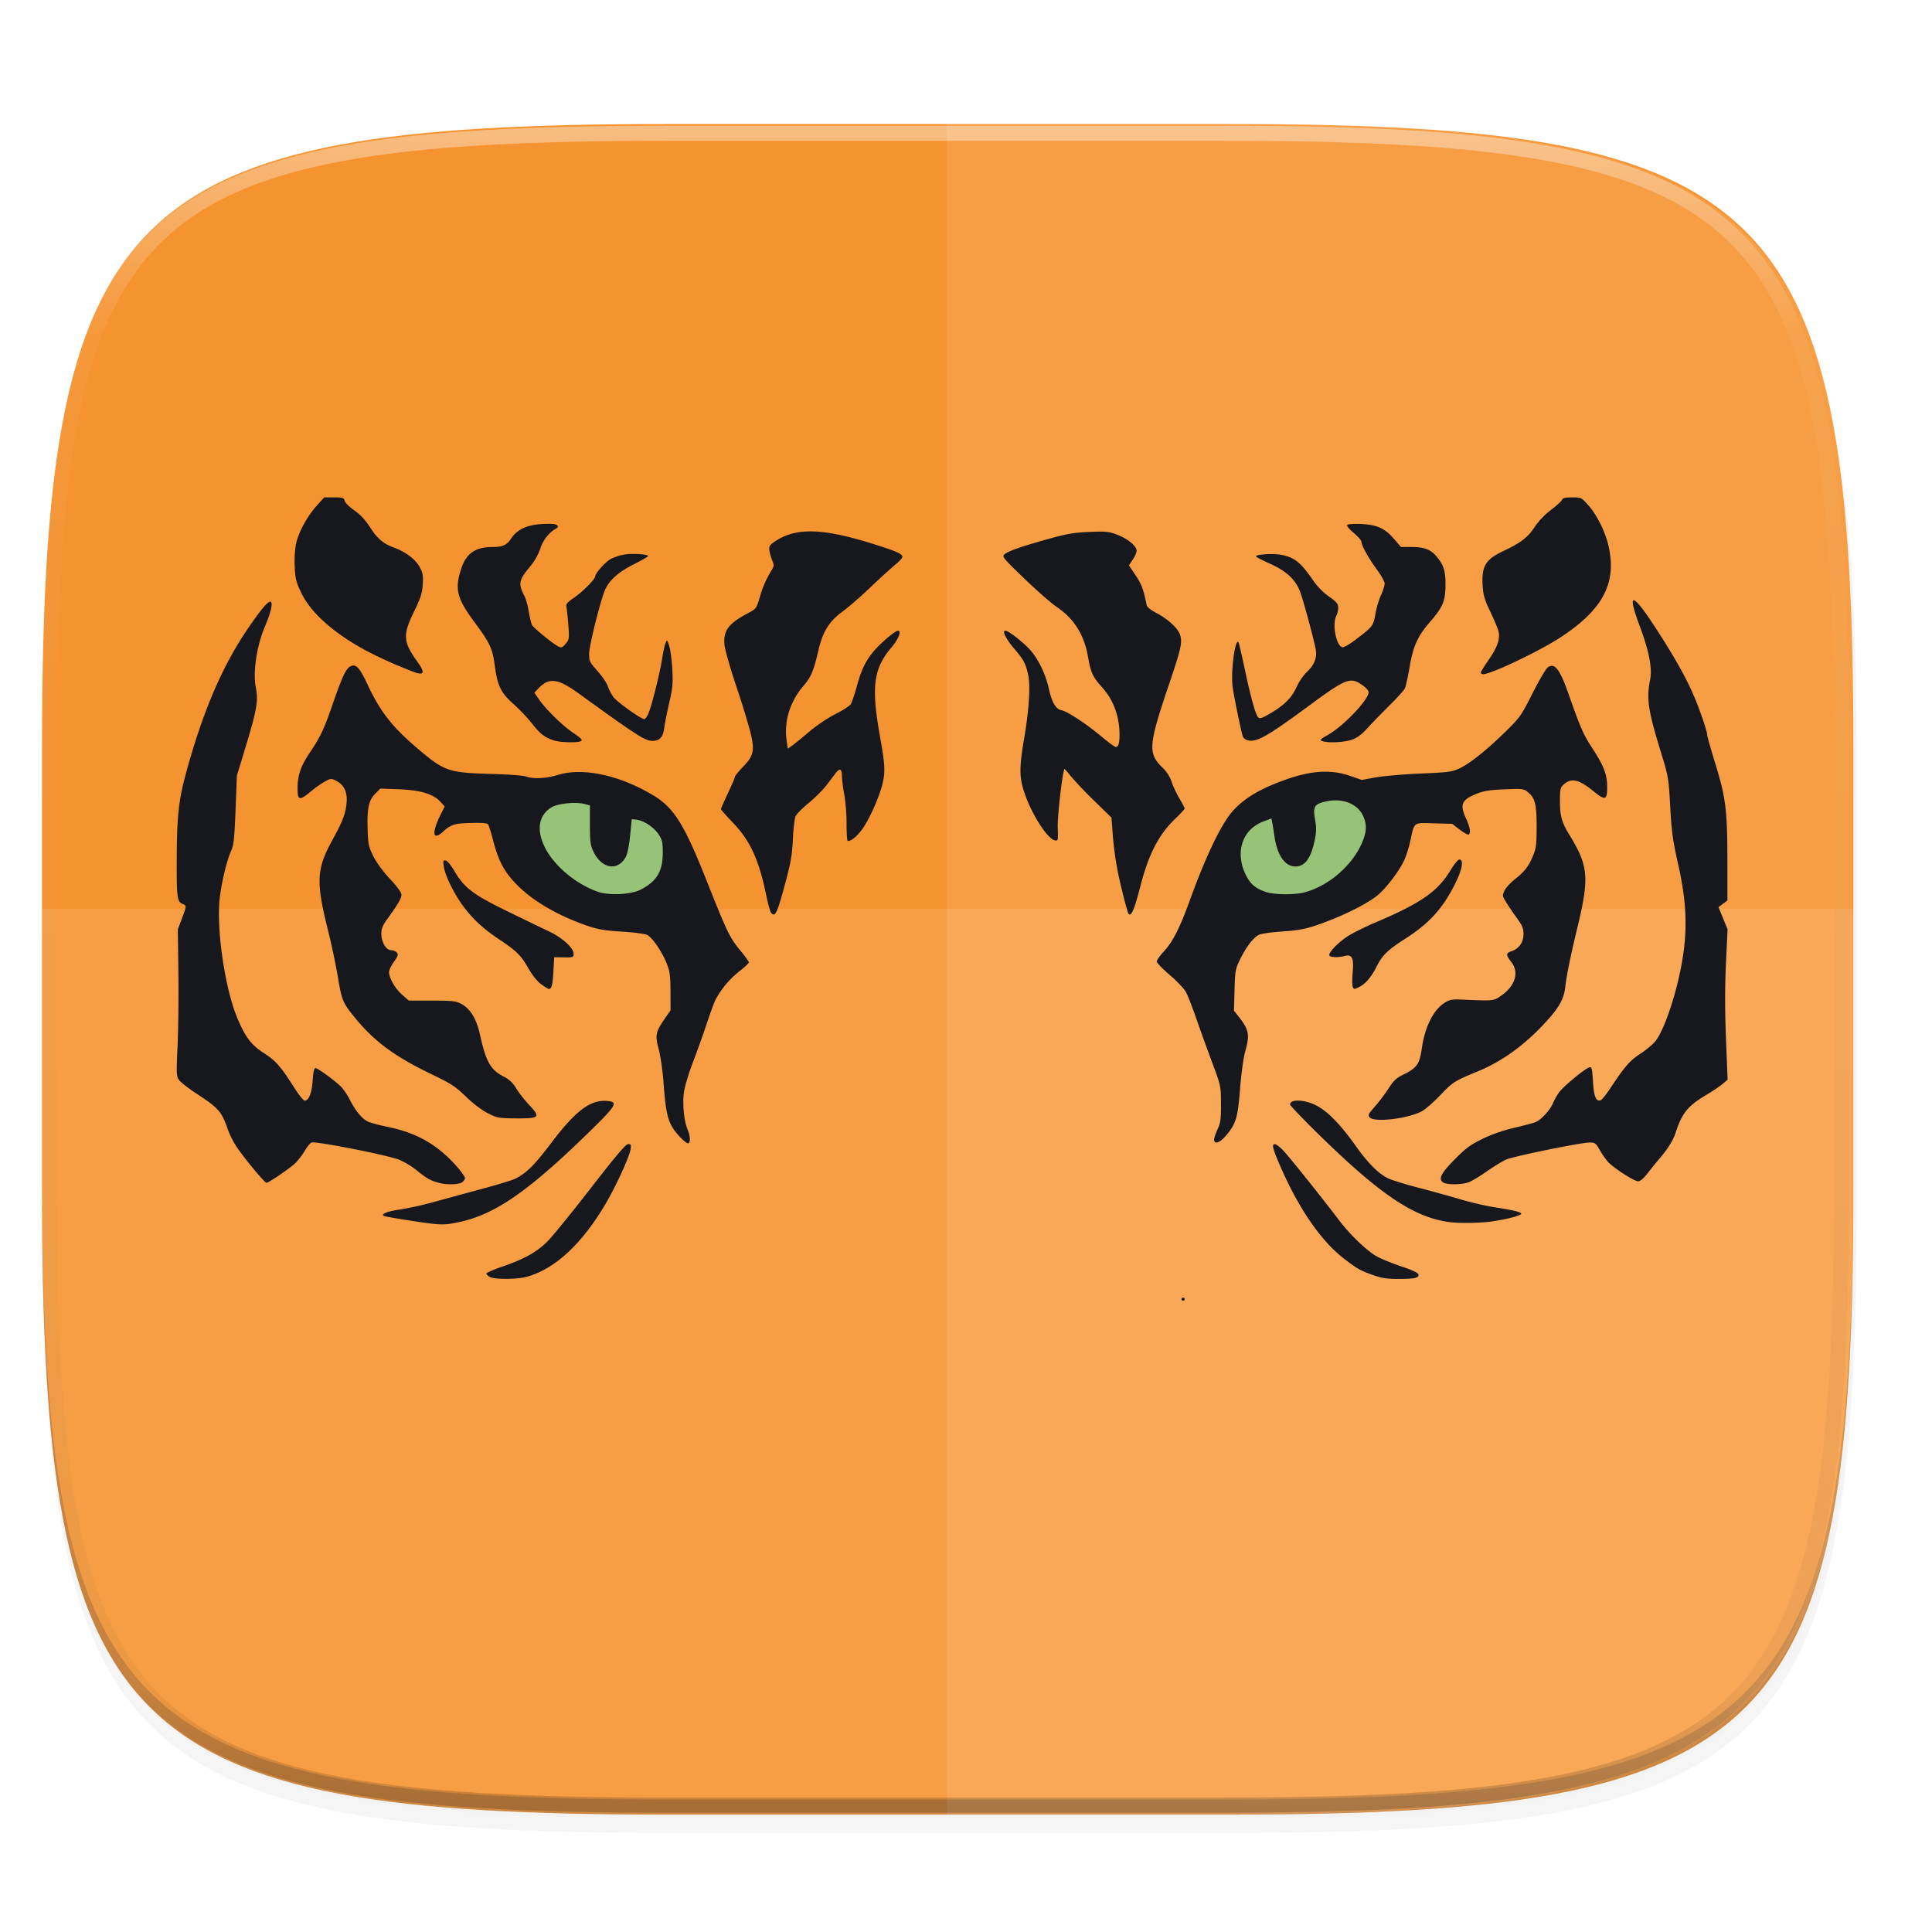 <svg width="256" height="256" viewBox="0 0 67.73 67.73" xmlns="http://www.w3.org/2000/svg">
    <defs>
        <clipPath id="c">
            <path d="M361.938-212C507.235-212 528-191.287 528-46.125v116.25C528 215.286 507.235 236 361.937 236H214.063C68.766 236 48 215.286 48 70.125v-116.25C48-191.287 68.765-212 214.063-212z" fill="#C677DD"/>
        </clipPath>
        <filter id="b" x="-.01" y="-.01" width="1.023" height="1.025" color-interpolation-filters="sRGB">
            <feGaussianBlur stdDeviation="1.16"/>
        </filter>
        <filter id="a" x="-.02" y="-.03" width="1.046" height="1.05" color-interpolation-filters="sRGB">
            <feGaussianBlur stdDeviation="2.32"/>
        </filter>
        <linearGradient id="d" x1="296" x2="296" y1="-212" y2="236" gradientUnits="userSpaceOnUse">
            <stop offset="0" stop-color="#FBFCFB"/>
            <stop offset=".125" stop-color="#FBFCFB" stop-opacity=".098"/>
            <stop offset=".925" stop-opacity=".098"/>
            <stop offset="1" stop-opacity=".498"/>
        </linearGradient>
    </defs>
    <path transform="matrix(.265 0 0 .265 -6.993 -7.294)" d="M188.969 46C261.617 46 272 56.357 272 128.938v58.125c0 72.58-10.383 82.937-83.031 82.937H115.03C42.383 270 32 259.643 32 187.062v-58.125C32 56.358 42.383 46 115.031 46z" filter="url(#a)" opacity=".2"/>
    <path transform="matrix(.265 0 0 .265 -6.993 -7.294)" d="M188.969 44C261.617 44 272 54.357 272 126.938v58.124C272 257.644 261.617 268 188.969 268H115.03C42.383 268 32 257.643 32 185.062v-58.125C32 54.358 42.383 44 115.031 44z" filter="url(#b)" opacity=".1"/>
    <path d="M23.442 4.348c-9.611 0-15.102.683-18.192 3.77-3.09 3.087-3.777 8.571-3.777 18.174V41.67c0 9.603.686 15.087 3.777 18.174 3.09 3.087 8.58 3.77 18.192 3.77h19.563c9.61 0 15.101-.683 18.192-3.77 3.09-3.087 3.776-8.571 3.776-18.174V26.292c0-9.603-.686-15.087-3.776-18.174-3.09-3.087-8.581-3.77-18.192-3.77z" fill="#F69331"/>
    <path d="M1.473 41.141v.53c0 9.602.686 15.086 3.777 18.173 3.09 3.087 8.58 3.77 18.192 3.77h19.563c9.61 0 15.101-.683 18.192-3.77 3.09-3.087 3.776-8.571 3.776-18.174v-.529c0 9.602-.686 15.087-3.776 18.174-3.09 3.086-8.581 3.77-18.192 3.77H23.442c-9.611 0-15.102-.684-18.192-3.77-3.09-3.087-3.777-8.572-3.777-18.174z" fill="#16181D" opacity=".2"/>
    <path d="M33.197 63.614h9.806c9.603 0 14.906-.823 17.993-3.708 3.086-2.884 3.951-7.825 3.951-16.796V24.852c0-8.97-.865-13.972-3.951-16.857-3.087-2.884-8.39-3.647-17.993-3.647h-9.806z" fill="#FBFCFB" opacity=".1"/>
    <path d="M1.473 31.864v9.806c0 9.603.686 15.087 3.777 18.174 3.09 3.087 8.58 3.77 18.192 3.77h19.563c9.61 0 15.101-.683 18.192-3.77 3.09-3.087 3.776-8.571 3.776-18.174v-9.806z" fill="#FBFCFB" opacity=".1"/>
    <path transform="matrix(.132 0 0 .132 -4.877 32.393)" d="M361.938-212C507.235-212 528-191.287 528-46.125v116.25C528 215.286 507.235 236 361.937 236H214.063C68.766 236 48 215.286 48 70.125v-116.25C48-191.287 68.765-212 214.063-212z" clip-path="url(#c)" fill="none" opacity=".4" stroke-linecap="round" stroke-linejoin="round" stroke-width="8" stroke="url(#d)"/>
    <g transform="translate(-4.666 -228.903)">
        <ellipse transform="rotate(18.651)" cx="107.113" cy="236.889" rx="2.777" ry="1.666" fill="#97C378"/>
        <ellipse transform="scale(1 -1) rotate(18.651)" cx="-35.205" cy="-261.161" rx="2.777" ry="1.666" fill="#97C378"/>
        <path d="M46.087 274.447a.054.054 0 0 1 .109 0 .054.054 0 0 1-.109 0zm-24.242-.775c-.071-.037-.128-.092-.127-.122.001-.03.255-.14.565-.247.75-.256 1.185-.498 1.559-.863.17-.167.855-1.007 1.521-1.866.898-1.158 1.241-1.563 1.325-1.563.1 0 .11.023.082.193-.045.273-.53 1.325-.891 1.931-.839 1.408-1.777 2.268-2.762 2.532-.341.09-1.1.094-1.272.005zm30.984-.059c-.47-.166-.559-.215-1.015-.56-.648-.491-1.27-1.293-1.837-2.37-.318-.604-.682-1.452-.682-1.588 0-.146.133-.092.362.147.21.22 1.373 1.673 1.947 2.433.386.511.99 1.09 1.334 1.277.164.09.555.249.869.353.38.127.576.22.587.28.023.12-.138.154-.722.154-.372 0-.575-.03-.843-.126zm-33.762-1.916c-.464-.071-.88-.144-.924-.161-.162-.063.093-.169.565-.235a11.42 11.42 0 0 0 1.157-.257c.383-.106 1.145-.313 1.693-.461.548-.148 1.074-.308 1.169-.356.4-.203.671-.472 1.268-1.261.855-1.131 1.369-1.516 1.96-1.467.395.032.324.154-.641 1.095-2.151 2.098-3.31 2.896-4.591 3.16-.507.106-.629.101-1.656-.057zm36.399.048c-1.243-.172-2.42-.964-4.58-3.082-.546-.534-.993-1.003-.993-1.04 0-.194.495-.178.91.03.397.199.861.673 1.392 1.424.416.589.779.954 1.117 1.127.125.063.6.212 1.054.33.455.118 1.121.302 1.48.409.359.107.897.233 1.196.28.68.105.952.171.952.23 0 .063-.547.205-1.05.273-.413.056-1.144.065-1.478.019zm-35.34-1.358c-.321-.072-.489-.16-.811-.424a2.919 2.919 0 0 0-.66-.406c-.467-.174-2.957-.66-3.07-.6-.053.028-.159.16-.236.292a2.506 2.506 0 0 1-.319.42c-.18.18-.942.7-1.025.7-.064 0-.84-.942-1.067-1.295a3.24 3.24 0 0 1-.285-.575c-.216-.629-.322-.749-1.1-1.258-.29-.19-.568-.408-.619-.486-.083-.127-.087-.242-.044-1.158.027-.56.04-1.715.03-2.567l-.019-1.55.141-.373c.172-.455.172-.46.013-.52-.171-.065-.197-.251-.194-1.39.004-1.684.06-2.225.344-3.256.585-2.128 1.253-3.682 2.151-5.002.463-.68.725-.987.802-.94.08.05 0 .387-.202.862-.29.68-.428 1.604-.322 2.14.093.466.038.782-.359 2.092l-.305 1.005-.046 1.196c-.04 1.014-.063 1.234-.156 1.441-.148.333-.315 1.014-.393 1.604-.138 1.053.166 3.184.607 4.243.282.677.489.951.934 1.238.421.271.59.464 1.07 1.22.157.247.32.448.36.448.146 0 .25-.261.281-.705.02-.296.052-.436.098-.436.077 0 .621.393.875.631.093.088.237.294.32.458.21.418.45.706.664.795.1.042.413.124.694.182.855.175 1.494.498 2.082 1.05.293.276.61.664.61.748 0 .023-.039.08-.086.128-.083.082-.489.109-.757.048zm35.125-.036c-.168-.122-.063-.323.428-.818.38-.384.54-.502.964-.707.32-.156.729-.298 1.106-.386.329-.076.662-.164.74-.195.202-.08.517-.42.622-.672.049-.117.15-.294.224-.391.141-.185.77-.715.984-.829.153-.081.157-.071.197.535.032.47.111.645.267.585.044-.017.198-.21.343-.43.498-.751.677-.958 1.033-1.19.194-.126.431-.321.527-.433.23-.27.555-1.105.777-2.001.381-1.536.39-2.641.033-4.222-.188-.833-.229-1.131-.277-2.011-.056-1.014-.062-1.05-.332-1.93-.446-1.456-.506-1.86-.373-2.52.081-.404-.036-1.009-.366-1.89-.444-1.187-.275-1.198.492-.031.642.977 1.063 1.71 1.36 2.371.227.507.518 1.347.518 1.498 0 .041.134.511.298 1.044.356 1.158.407 1.597.408 3.481v1.263l-.157.116-.157.117.16.388.16.388-.057 1.201c-.039.833-.038 1.641.001 2.637l.057 1.435-.18.152c-.099.083-.346.25-.55.37-.665.396-.866.641-1.093 1.337-.092.28-.28.578-.597.946-.093.108-.266.322-.385.476-.141.183-.257.28-.333.28-.141 0-.864-.468-1.06-.685a2.942 2.942 0 0 1-.287-.415c-.134-.236-.165-.259-.349-.259-.311 0-2.667.481-2.933.599-.13.057-.434.244-.676.414-.242.17-.528.342-.637.38-.26.093-.774.094-.9.002zm-26.727-1.568c-.426-.453-.505-.704-.594-1.893-.032-.44-.109-.974-.172-1.208-.131-.49-.11-.598.212-1.066l.203-.294-.002-.66c-.003-.553-.023-.71-.126-.97-.17-.429-.516-.933-.698-1.016-.083-.038-.482-.09-.886-.114-.572-.035-.83-.077-1.17-.192-1.076-.366-1.992-.905-2.558-1.505-.407-.432-.592-.787-.783-1.51a4.969 4.969 0 0 0-.163-.538c-.032-.057-.168-.073-.57-.064-.615.012-.734.048-1.024.31-.37.334-.4.028-.063-.638l.126-.25-.15-.163c-.25-.275-.696-.41-1.45-.439l-.656-.025-.172.172c-.234.234-.296.51-.275 1.224.017.556.033.633.2.972.112.228.335.533.584.8.263.28.403.475.403.557 0 .123-.124.333-.515.874-.146.201-.191.318-.191.49 0 .293.17.578.346.578.071 0 .16.037.199.083.057.07.04.123-.102.321-.095.131-.172.294-.172.362 0 .21.217.585.462.798l.234.203h.807c.71 0 .834.013 1.026.112.307.16.53.516.647 1.034.231 1.03.377 1.284.883 1.537a1 1 0 0 1 .398.394c.095.155.296.411.446.57.418.442.379.485-.427.481-.628-.003-.676-.012-1.004-.176-.213-.105-.51-.33-.773-.583-.38-.366-.518-.456-1.223-.795-1.285-.619-2.005-1.152-2.687-1.992-.41-.504-.451-.604-.581-1.402a25.713 25.713 0 0 0-.356-1.677c-.418-1.678-.395-2.121.16-3.13.365-.665.462-.917.498-1.296.036-.378-.08-.633-.352-.777-.177-.093-.192-.093-.381.003a3.644 3.644 0 0 0-.501.351c-.424.35-.483.337-.483-.101 0-.454.113-.781.433-1.254.366-.54.495-.814.808-1.722.317-.92.455-1.213.607-1.294.194-.103.324.033.605.635.452.965.864 1.488 1.787 2.272.911.772 1.057.821 2.585.864.58.016 1.106.056 1.196.091.235.092.695.068 1.098-.056.873-.27 2.146-.002 3.332.703.744.442 1.097 1.005 1.904 3.039.7 1.765.8 1.971 1.165 2.41.165.199.3.387.3.418s-.147.17-.327.308a3.238 3.238 0 0 0-.838.994c-.05.1-.189.476-.308.839-.12.362-.34.978-.49 1.369-.153.4-.29.864-.315 1.064-.051.41.007.99.129 1.28.096.23.109.439.03.488-.03.018-.153-.072-.275-.201zm-1.411-8.686c.567-.285.786-.642.787-1.284.001-.388-.016-.465-.147-.663-.164-.248-.524-.486-.776-.512l-.163-.017-.057.57c-.033.332-.095.644-.149.745-.282.528-.858.428-1.148-.199-.096-.208-.114-.351-.114-.923v-.676l-.19-.05c-.318-.083-.937-.018-1.164.122-.444.274-.527.793-.225 1.398.323.645 1.074 1.277 1.846 1.554.391.14 1.157.107 1.5-.065zm20.116 8.758c0-.056.055-.222.122-.367.105-.228.121-.354.119-.89-.003-.626-.003-.627-.317-1.469a95.593 95.593 0 0 1-.56-1.55c-.135-.388-.296-.797-.357-.908-.062-.11-.316-.377-.565-.59-.25-.215-.454-.426-.454-.471 0-.044.118-.21.262-.367.309-.338.557-.83.904-1.792.484-1.342.977-2.409 1.357-2.937.308-.43.813-.797 1.492-1.083 1.186-.501 1.987-.596 2.765-.327l.409.141.497-.09c.273-.048.977-.109 1.564-.134.965-.04 1.096-.058 1.36-.179.36-.165.96-.644 1.635-1.306.489-.48.534-.544.93-1.33.23-.454.47-.863.535-.908.242-.17.423.064.731.944.394 1.124.52 1.417.794 1.835.436.666.552.96.556 1.4.004.48-.062.504-.478.165-.52-.424-.78-.48-1.055-.229-.107.099-.122.165-.122.551 0 .55.06.767.339 1.22.659 1.073.694 1.485.278 3.215-.249 1.034-.383 1.69-.43 2.103-.048.437-.232.753-.765 1.32-.703.746-1.47 1.295-2.276 1.629-.846.349-.895.38-1.32.824-.231.241-.519.497-.639.569-.446.265-1.665.42-1.85.236-.08-.08-.064-.113.185-.397.15-.171.365-.457.478-.635.16-.252.268-.354.48-.458.51-.249.6-.374.682-.96.104-.733.407-1.331.8-1.575.184-.115.255-.126.694-.106 1.027.045 1.013.047 1.287-.143.488-.34.633-.81.358-1.17-.204-.267-.202-.317.01-.39.261-.092.411-.311.411-.602 0-.193-.043-.296-.23-.554a10.296 10.296 0 0 1-.375-.552c-.138-.226-.14-.243-.06-.414.047-.098.204-.271.348-.385.354-.28.5-.466.65-.832.11-.265.127-.401.128-.987 0-.805-.051-1.03-.284-1.226-.17-.144-.18-.146-.827-.12-.495.018-.728.053-.957.142-.564.218-.64.382-.405.886.14.3.173.507.089.558-.026.016-.167-.062-.313-.173l-.265-.203-.634-.018c-.738-.021-.685-.06-.832.616-.052.239-.155.558-.229.71-.193.396-.646.98-.942 1.215-.323.255-.985.6-1.64.855-.762.296-.99.35-1.708.398-.365.024-.719.077-.797.118-.194.103-.447.435-.653.86-.164.336-.175.398-.194 1.076l-.02.72.161.204c.368.468.4.635.232 1.234-.062.222-.138.775-.18 1.31-.08 1.02-.141 1.221-.506 1.647-.205.24-.403.302-.403.125zm3.18-8.672c.85-.227 1.688-.96 2.02-1.768.152-.37.158-.613.024-.908-.191-.422-.71-.63-1.275-.513-.433.09-.49.176-.412.624.049.278.049.441 0 .69-.133.673-.343.97-.687.97-.364 0-.634-.384-.732-1.041-.033-.22-.07-.454-.084-.52l-.024-.122-.285.107c-.738.277-1.002 1.08-.615 1.87.154.316.335.472.689.596.299.105 1.017.113 1.382.016zm-26.765 3.23c-.144-.105-.312-.315-.47-.59-.252-.437-.396-.578-1.009-.988-.545-.366-.892-.682-1.217-1.107-.344-.449-.681-1.125-.725-1.452-.027-.198-.018-.223.069-.206.055.01.185.166.29.345.357.613.653.84 1.873 1.435.603.294 1.264.614 1.468.71.45.212.852.577.852.773 0 .132-.011.137-.34.132l-.34-.005-.027.489c-.026.47-.065.625-.158.625-.023 0-.143-.073-.266-.162zm28.442.075c-.018-.047-.017-.277.002-.512.042-.496-.025-.629-.283-.559-.223.06-.513.05-.537-.02-.034-.099.307-.453.646-.673.17-.11.61-.329.979-.486 1.592-.678 2.17-1.08 2.616-1.815.13-.214.271-.389.314-.389.158 0 .113.317-.109.775-.444.917-.92 1.45-1.793 2.009-.608.389-.795.571-.994.968-.183.364-.379.597-.598.711-.185.097-.203.096-.243-.009zm-20.393-2.592c-.03-.037-.107-.325-.172-.639-.256-1.235-.564-1.897-1.178-2.53-.221-.23-.403-.436-.403-.458 0-.023.11-.274.245-.558.134-.284.244-.542.244-.573 0-.031.122-.183.271-.338.389-.403.43-.58.277-1.21a28.086 28.086 0 0 0-.504-1.642c-.21-.627-.395-1.277-.41-1.445-.044-.487.14-.738.799-1.09.319-.17.322-.174.435-.56a3.69 3.69 0 0 1 .425-.97c.08-.13.083-.17.018-.326a1.808 1.808 0 0 1-.1-.348c-.02-.143.003-.19.151-.295.73-.52 1.657-.51 3.418.037.864.268 1.092.367 1.092.474 0 .039-.102.153-.226.253a21.5 21.5 0 0 0-.86.783c-.347.332-.799.725-1.003.874-.478.35-.7.704-.853 1.36-.169.728-.255.936-.518 1.243-.49.572-.699 1.26-.594 1.958l.038.253.15-.107c.082-.058.356-.28.608-.494.263-.222.652-.484.913-.613.25-.125.49-.28.533-.344.042-.065.136-.34.21-.612.17-.637.35-.986.697-1.356.28-.297.663-.608.75-.608.133 0 .02.293-.22.576-.641.75-.723 1.382-.407 3.148.166.923.183 1.185.102 1.57-.092.437-.42 1.204-.693 1.614-.19.285-.477.52-.55.448-.019-.019-.034-.298-.034-.619a6.61 6.61 0 0 0-.082-1.01 4.574 4.574 0 0 1-.081-.627c0-.261-.072-.299-.215-.112l-.333.436c-.12.157-.396.433-.615.613-.219.179-.426.389-.461.466-.036.078-.078.438-.095.801-.024.535-.071.816-.248 1.476-.304 1.136-.374 1.285-.52 1.101zm12.523.02a11.77 11.77 0 0 1-.22-.82 11.294 11.294 0 0 1-.332-2.095l-.033-.435-.613-.598a12.796 12.796 0 0 1-.817-.86c-.112-.143-.21-.253-.219-.244-.067.072-.25 1.674-.235 2.055.017.437.012.462-.09.447-.277-.04-.87-.986-1.11-1.77-.148-.483-.144-.82.02-1.79.178-1.046.229-1.888.138-2.273-.09-.384-.154-.502-.483-.888-.294-.345-.435-.63-.31-.63.1 0 .5.3.805.605.313.313.595.871.717 1.422.11.493.244.72.448.76.207.042.866.477 1.405.927.239.2.462.363.497.363.089 0 .129-.132.129-.432 0-.642-.213-1.22-.61-1.66-.328-.366-.4-.519-.495-1.071-.132-.77-.49-1.34-1.096-1.747-.186-.125-.697-.572-1.135-.994-.738-.711-.789-.773-.701-.85.132-.115.578-.271 1.518-.534.673-.188.914-.23 1.458-.252.582-.025.687-.015.97.092.375.142.689.399.689.564 0 .065-.061.207-.135.315l-.134.198.236.353c.21.313.272.48.387 1.044.014.065.142.17.323.265.41.212.77.54.846.77.088.268.04.485-.392 1.76-.72 2.128-.74 2.4-.213 2.91.141.136.254.313.31.49.05.15.173.412.273.58.101.169.184.327.184.353 0 .025-.145.184-.323.353-.581.553-.938 1.242-1.231 2.378-.224.864-.329 1.097-.426.94zm-20.16-6.064c-.315-.112-.455-.224-.745-.592a6.417 6.417 0 0 0-.648-.68c-.441-.391-.556-.63-.654-1.36-.077-.582-.169-.777-.707-1.504-.623-.843-.701-1.158-.467-1.878.175-.535.497-.758 1.097-.759.356 0 .501-.066.653-.298.207-.316.558-.48 1.088-.508.31-.016.478-.003.522.041.049.05.039.079-.045.125-.24.133-.452.409-.547.708a1.975 1.975 0 0 1-.336.596c-.421.507-.443.615-.214 1.057.047.09.114.333.15.54.035.207.085.418.112.47.055.105.71.643.913.748.12.063.145.054.266-.085.127-.148.131-.178.097-.647-.02-.27-.05-.553-.066-.628-.026-.12.011-.166.276-.349.304-.21.735-.65.735-.75 0-.096.328-.468.512-.582.1-.062.313-.137.473-.168.284-.054.864-.021.864.049 0 .019-.23.151-.512.294-.575.293-.89.59-1.026.967-.194.538-.528 1.91-.528 2.166 0 .254.02.296.296.605.163.182.325.422.36.532.035.11.124.28.197.379.134.179.967.773 1.084.773.034 0 .102-.1.15-.22.123-.306.397-1.41.472-1.9.035-.223.088-.468.119-.543.054-.133.058-.13.132.107.042.135.09.502.107.816.026.49.01.656-.109 1.169-.076.329-.155.727-.176.885-.04.317-.16.447-.407.447-.266 0-.52-.164-2.6-1.668-.719-.52-1.03-.56-1.394-.178l-.151.157.158.229c.248.359.832.93 1.211 1.185.256.172.327.246.272.28-.114.072-.756.054-.985-.028zm26.957.029c-.087-.034-.054-.068.2-.212.583-.33 1.498-1.306 1.428-1.525-.018-.058-.134-.172-.257-.253-.383-.254-.564-.181-1.793.726-1.504 1.109-1.87 1.317-2.182 1.238-.074-.018-.152-.077-.172-.13-.05-.126-.296-1.318-.355-1.712-.077-.513.074-1.724.199-1.6.015.016.11.416.21.889.222 1.048.39 1.652.482 1.747.058.059.131.035.413-.13.506-.296.76-.549.933-.93.085-.187.25-.427.37-.538.251-.233.353-.492.304-.774-.056-.316-.41-1.635-.536-1.994-.159-.452-.482-.757-1.088-1.027-.26-.116-.472-.229-.472-.25 0-.07.604-.106.878-.054.474.09.686.26 1.13.905.14.204.356.423.552.56.27.19.321.252.321.39 0 .089-.027.213-.06.275-.155.29-.022 1.027.2 1.112.046.018.244-.094.473-.268.6-.456.618-.479.69-.892.034-.204.123-.502.196-.663.073-.16.132-.344.132-.409s-.124-.287-.277-.496c-.297-.407-.538-.842-.538-.972 0-.044-.123-.184-.273-.31-.173-.147-.254-.25-.222-.283.03-.028.254-.04.505-.027.554.03.814.151 1.142.532l.234.273h.369c.443 0 .672.086.879.332.25.297.319.518.313 1.016-.005.547-.097.765-.533 1.266-.442.507-.602.86-.726 1.596-.058.343-.133.68-.167.748-.034.069-.274.335-.533.591-.26.257-.606.614-.77.793-.223.243-.368.35-.568.418-.273.092-.844.115-1.031.042zm-31.81-2.41a15.98 15.98 0 0 1-1.659-.735c-1.158-.616-1.985-1.349-2.32-2.056-.176-.369-.206-.49-.226-.912a3.64 3.64 0 0 1 .044-.792c.09-.413.384-.958.715-1.33l.274-.307h.343c.31 0 .346.012.375.123.018.067.17.217.338.333.209.145.382.33.546.583.268.414.466.583.85.724.411.151.753.412.898.684.11.208.126.3.105.613-.02.304-.074.47-.304.942-.405.833-.388 1.06.132 1.783.254.355.22.463-.112.347zm37.377.01c0-.03.123-.23.272-.444.3-.427.406-.724.351-.985-.02-.095-.148-.405-.284-.689-.2-.414-.253-.59-.273-.883-.048-.73.082-.955.732-1.264.608-.288.853-.478 1.091-.842.131-.2.35-.43.569-.595.195-.148.37-.307.388-.354.024-.064.112-.085.356-.085.322 0 .325.002.572.284.312.356.594.932.707 1.44.283 1.282-.199 2.2-1.662 3.166-.738.488-2.456 1.308-2.739 1.308-.044 0-.08-.026-.08-.056z" fill="#16181D"/>
    </g>
</svg>
